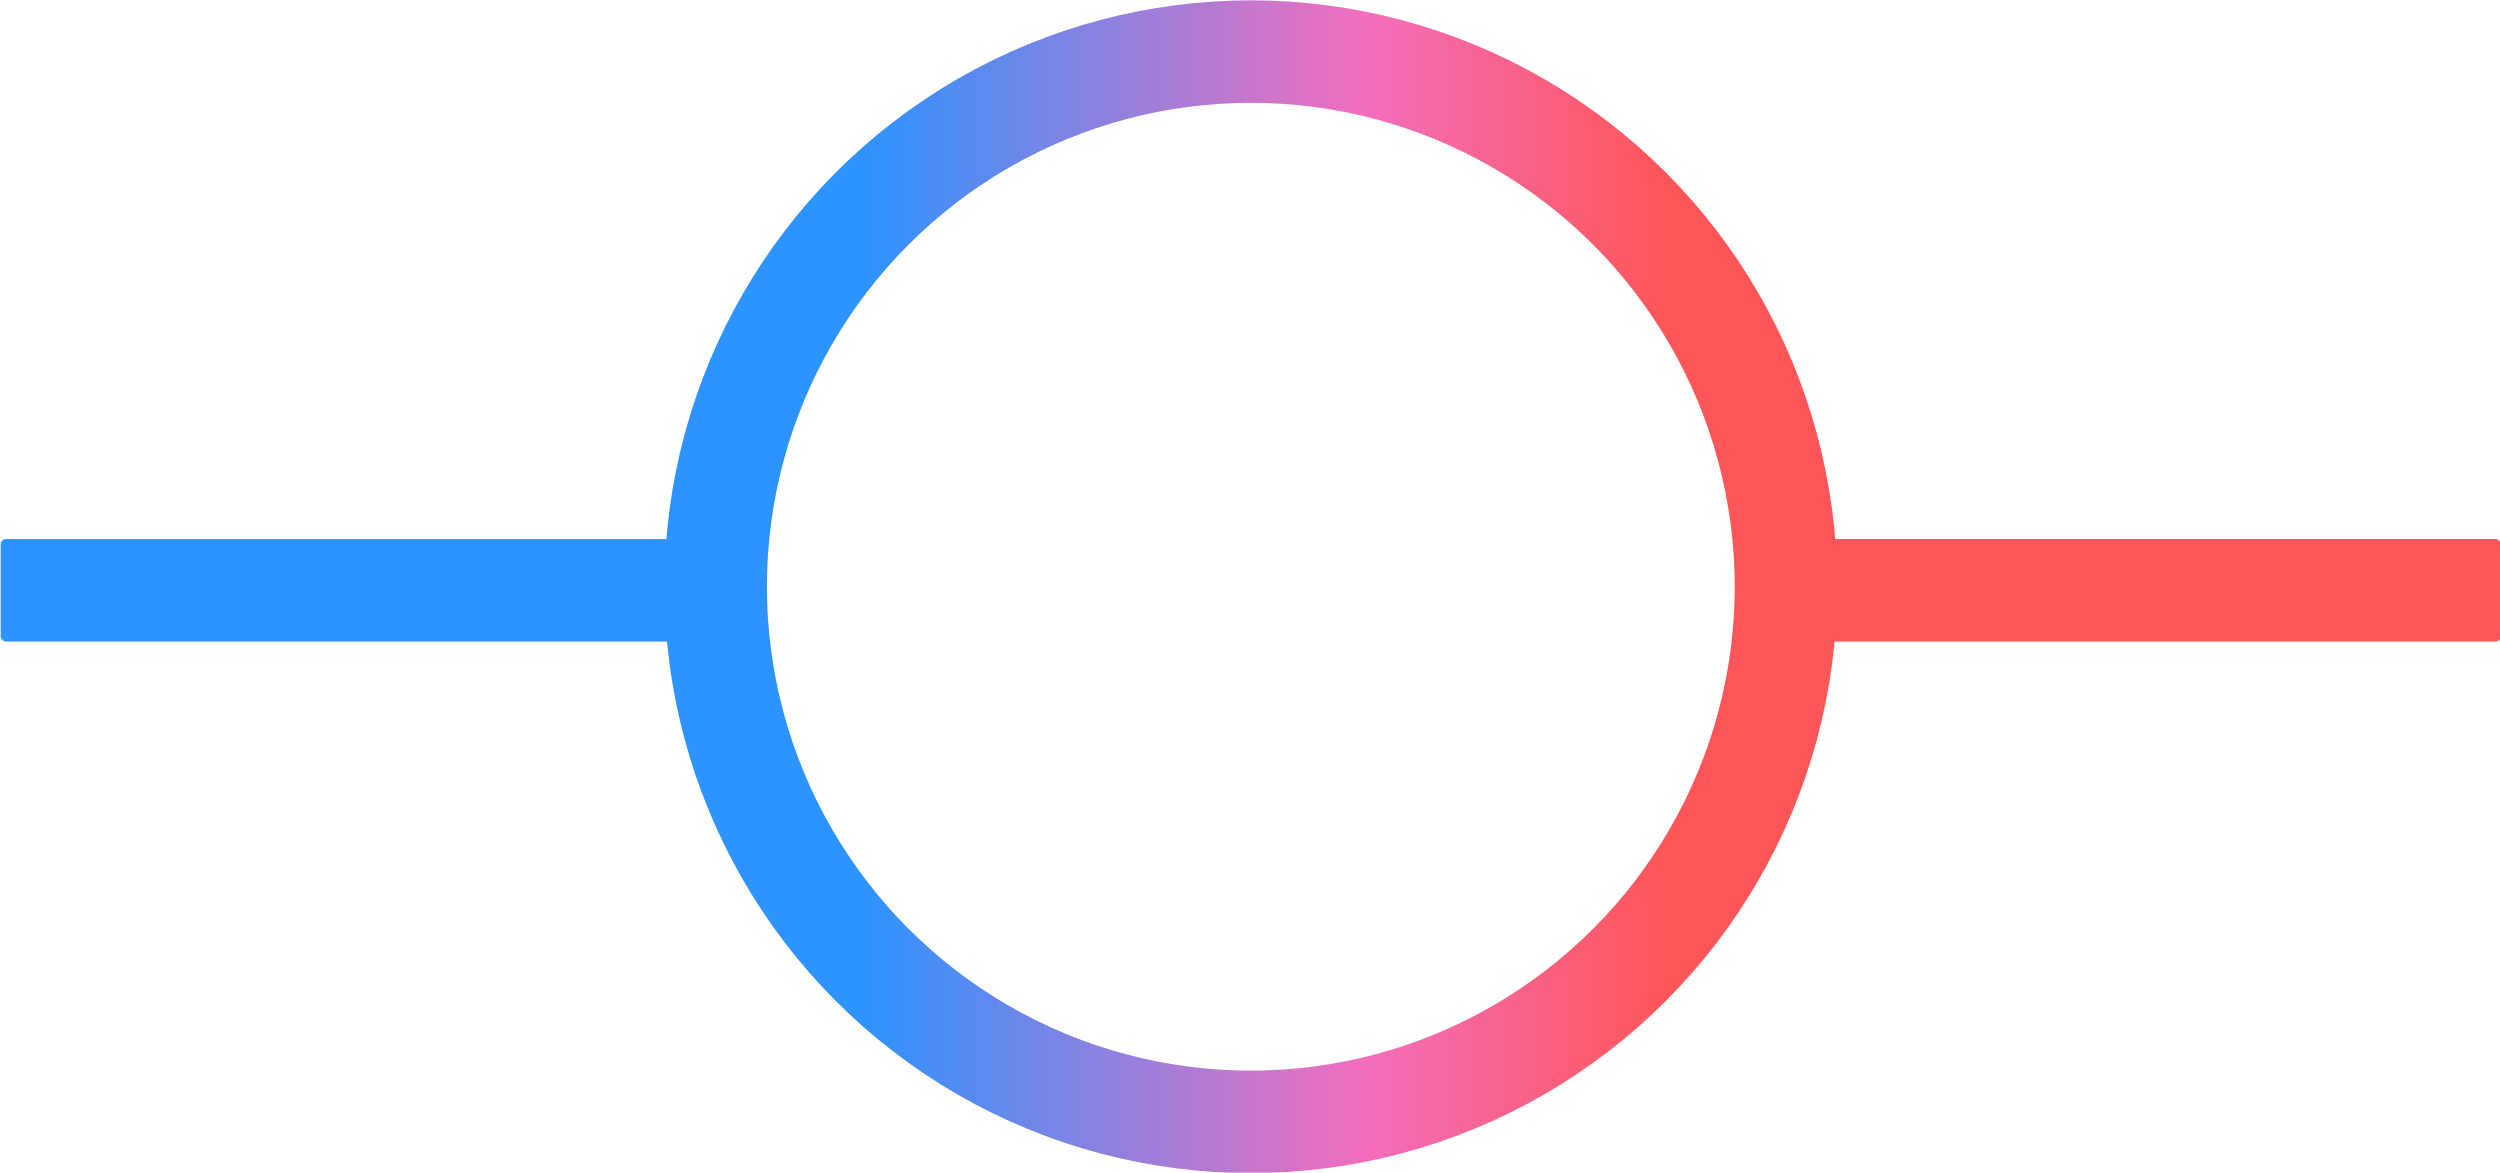 <?xml version="1.0" encoding="UTF-8" standalone="no"?>
<!-- Created with Inkscape (http://www.inkscape.org/) -->

<svg
   width="500mm"
   height="234.517mm"
   viewBox="0 0 500 234.517"
   version="1.1"
   id="svg280"
   xmlns:inkscape="http://www.inkscape.org/namespaces/inkscape"
   xmlns:sodipodi="http://sodipodi.sourceforge.net/DTD/sodipodi-0.dtd"
   xmlns:xlink="http://www.w3.org/1999/xlink"
   xmlns="http://www.w3.org/2000/svg"
   xmlns:svg="http://www.w3.org/2000/svg">
  <sodipodi:namedview
     id="namedview282"
     pagecolor="#ffffff"
     bordercolor="#000000"
     borderopacity="0.25"
     inkscape:showpageshadow="2"
     inkscape:pageopacity="0.0"
     inkscape:pagecheckerboard="0"
     inkscape:deskcolor="#d1d1d1"
     inkscape:document-units="mm"
     showgrid="false" />
  <defs
     id="defs277">
    <linearGradient
       xlink:href="#linearGradient1532"
       id="linearGradient1534"
       x1="167.392"
       y1="250"
       x2="332.608"
       y2="250"
       gradientUnits="userSpaceOnUse"
       gradientTransform="matrix(0.365,0,0,0.365,257.624,92.997)" />
    <linearGradient
       id="linearGradient1532">
      <stop
         style="stop-color:#2d93fe;stop-opacity:1;"
         offset="0.16"
         id="stop1528" />
      <stop
         style="stop-color:#f26ebe;stop-opacity:1;"
         offset="0.597"
         id="stop1883" />
      <stop
         style="stop-color:#fe5658;stop-opacity:1;"
         offset="0.863"
         id="stop1530" />
    </linearGradient>
  </defs>
  <g
     inkscape:label="Layer 1"
     inkscape:groupmode="layer"
     id="layer1"
     transform="translate(-2.4267332e-5,-132.742)">
    <g
       id="g447"
       transform="matrix(3.78,0,0,3.78,-1068.418,-446.205)">
      <ellipse
         style="fill:#000000;fill-opacity:0;stroke:url(#linearGradient1534);stroke-width:5.422;stroke-dasharray:none;stroke-opacity:1"
         id="path1503"
         cx="348.831"
         cy="184.204"
         rx="28.314"
         ry="28.314"
         inkscape:export-filename="logo.svg"
         inkscape:export-xdpi="96"
         inkscape:export-ydpi="96" />
      <rect
         style="fill:#2d93fe;fill-opacity:1;stroke-width:0.504;stroke-dasharray:none"
         id="rect3184"
         width="36.145"
         height="5.422"
         x="282.686"
         y="181.682"
         ry="0.281" />
      <rect
         style="fill:#fe565a;fill-opacity:1;stroke-width:0.504"
         id="rect3184-3"
         width="36.145"
         height="5.422"
         x="378.832"
         y="181.682"
         ry="0.281" />
    </g>
  </g>
</svg>
